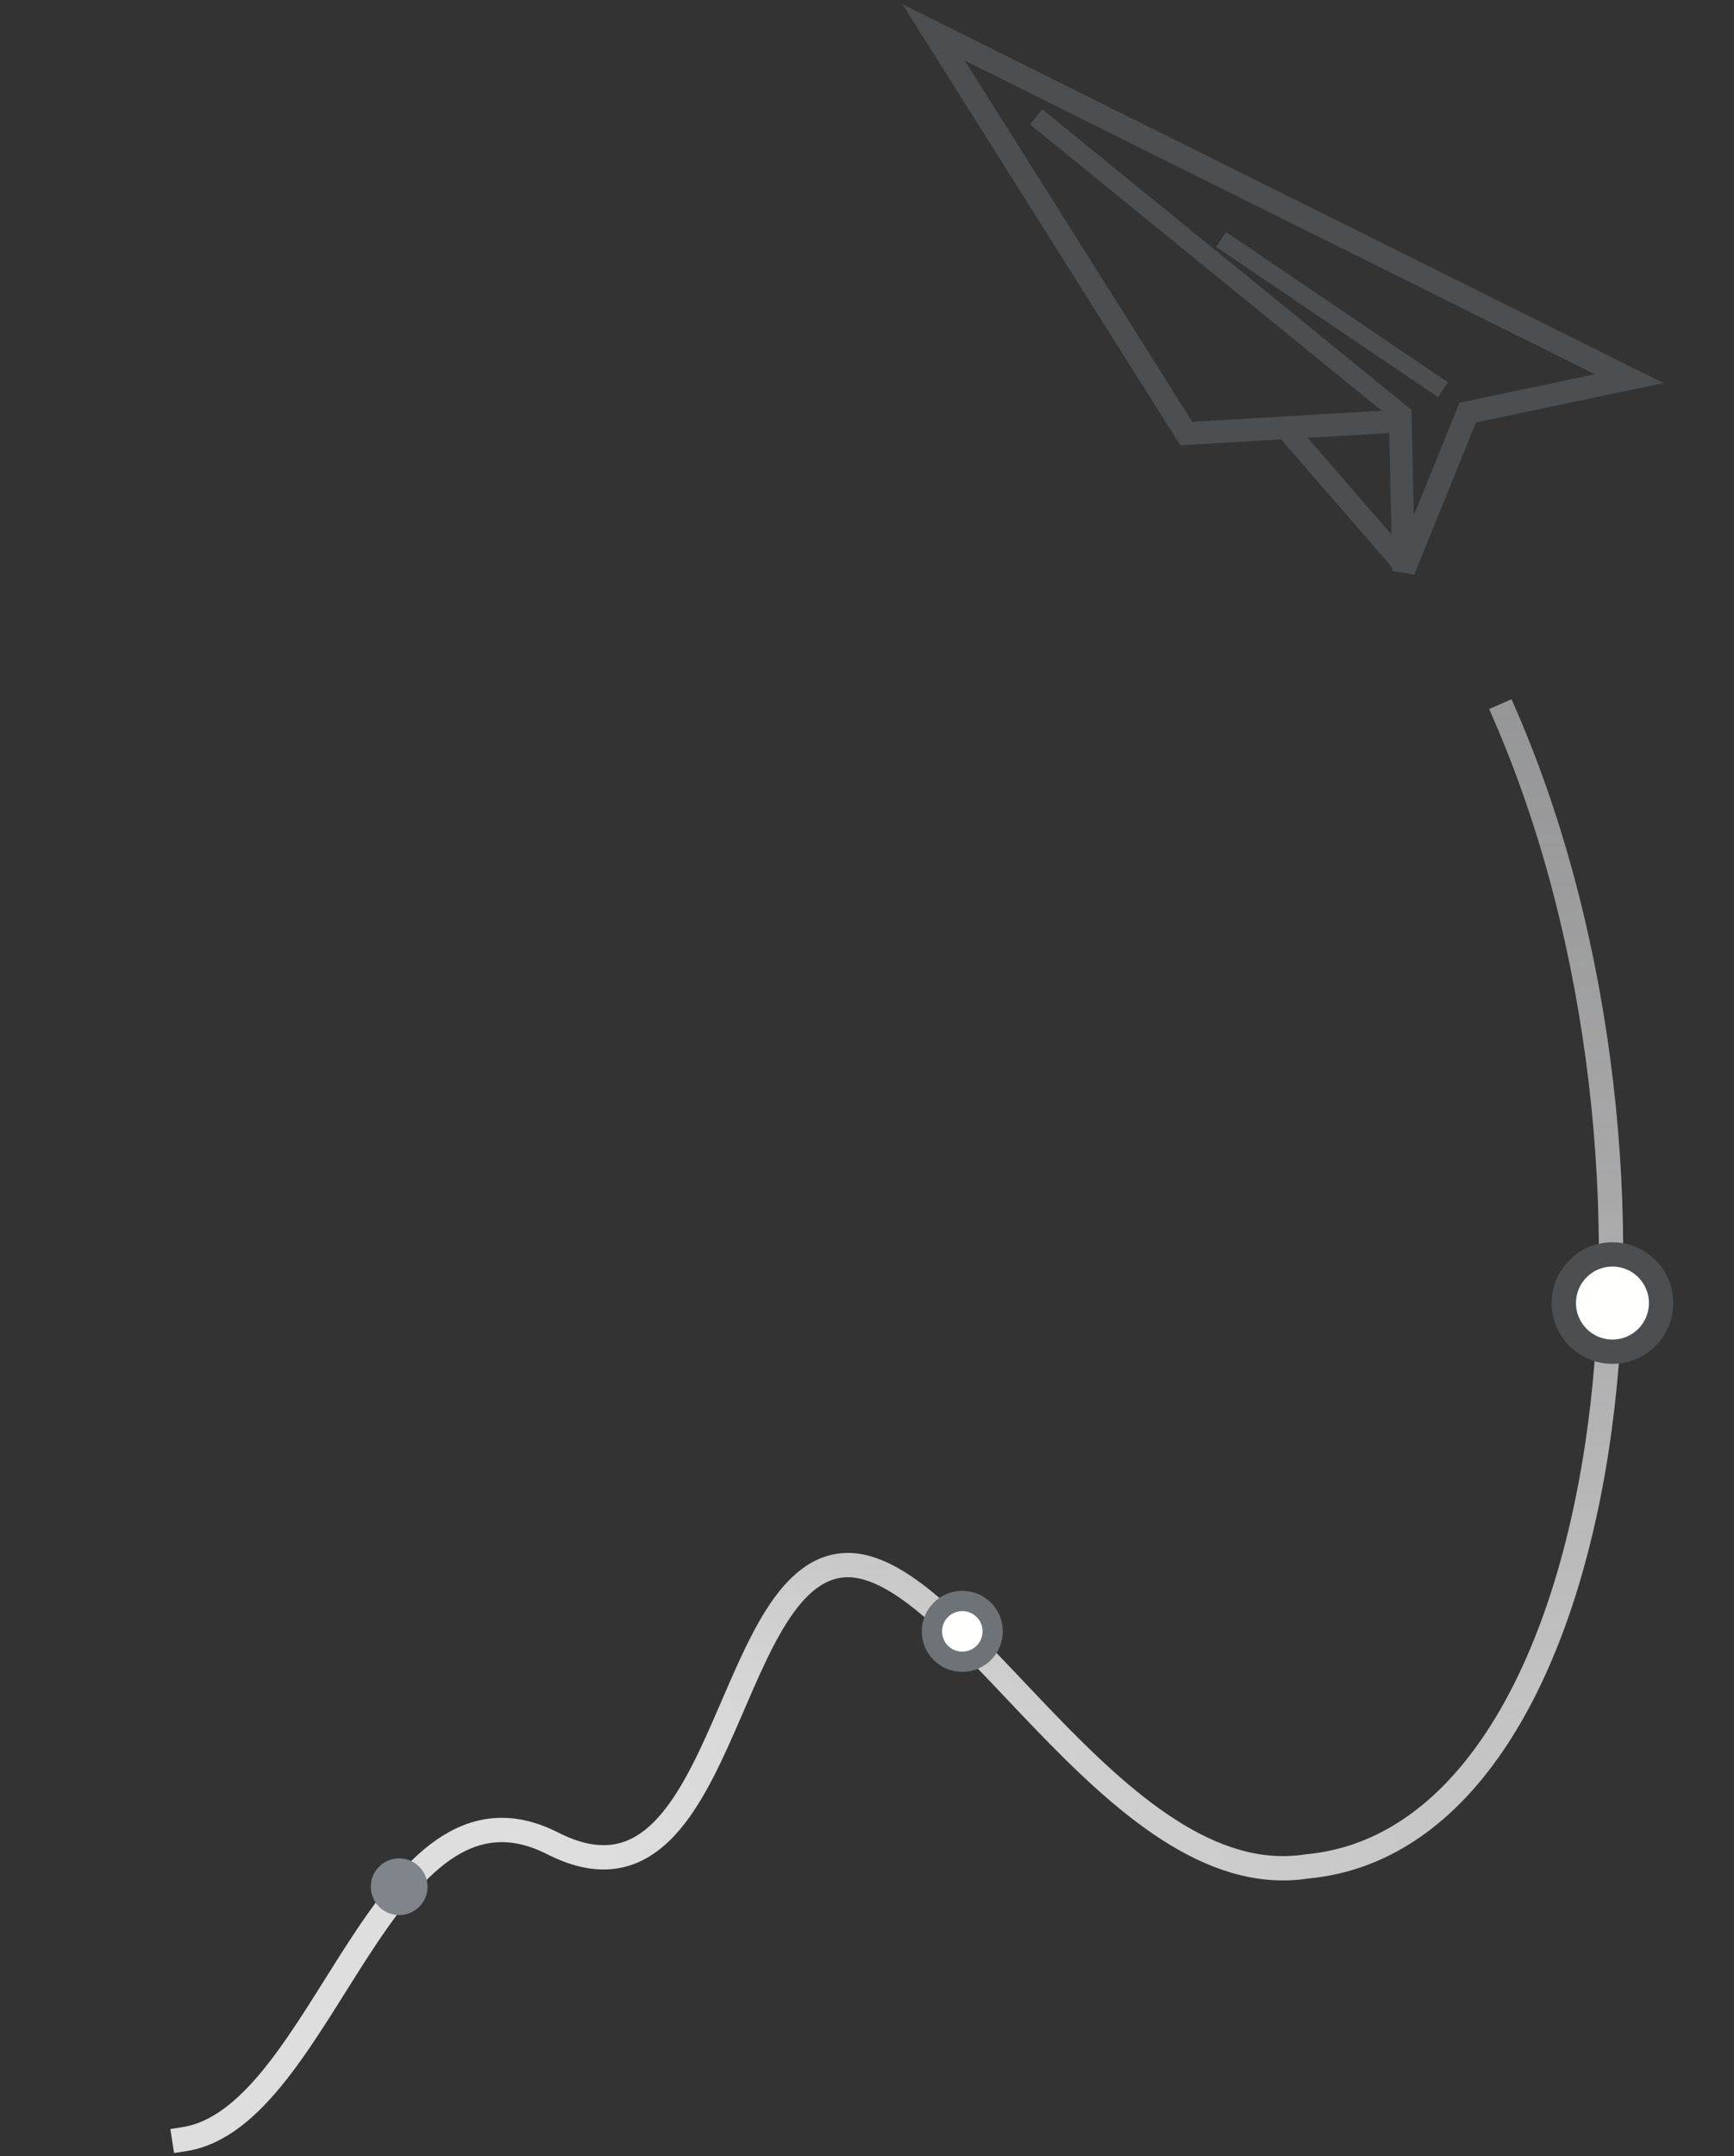 <svg fill="none" height="266" viewBox="0 0 214 266" width="214" xmlns="http://www.w3.org/2000/svg" xmlns:xlink="http://www.w3.org/1999/xlink">
	<rect x="0" y="0" width="214" height="266" fill="#333333" stroke="none"/>
	<linearGradient id="illo-share-a" gradientUnits="userSpaceOnUse" x1="181.5" x2="20.5" y1="210.5" y2="271">
		<stop offset="0" stop-color="#c4c4c5"/>
		<stop offset=".627" stop-color="#dedede"/>
	</linearGradient>
	<linearGradient id="illo-share-b" gradientUnits="userSpaceOnUse" x1="186" x2="189" y1="12" y2="212">
		<stop offset="0" stop-color="#4b4f52"/><stop offset="1" stop-opacity="0"/>
	</linearGradient>
	<path d="m115.221 4 85.844 42.71-19.922 4.185-7.913 19.489-.408-18.451-26.419 1.548z" stroke="#4b4f52" stroke-linecap="round" stroke-width="2.8"/>
	<g stroke-linecap="square">
		<g stroke="#4b4f52">
			<path d="m128.804 15.174 43.696 35.554" stroke-width="2.4"/>
			<path d="m159.057 53.31 13.394 15.44" stroke-linejoin="bevel" stroke-width="2.6"/>
			<path d="m177.169 47.457-25.566-17.304" stroke-width="2.2"/>
		</g>
		<path d="m185.762 88.242c24.238 55.758 14 138.5-24.5 142-23.85 3.692-43.329-39.323-57.733-37.094-14.404 2.23-14.283 44.944-35.307 34.252-21.023-10.691-28.084 33.788-45.486 36.481" stroke="url(#illo-share-a)" stroke-width="3"/>
		<path d="m185.762 88.242c24.238 55.758 14 138.5-24.5 142-23.85 3.692-43.329-39.323-57.733-37.094-14.404 2.23-14.283 44.944-35.307 34.252-21.023-10.691-28.084 33.788-45.486 36.481" stroke="url(#illo-share-b)" stroke-opacity=".5" stroke-width="3"/>
	</g>
	<circle cx="49.262" cy="232.742" fill="#7f858a" r="2" stroke="#7f858a" stroke-width="3"/>
	<g fill="#fffffe">
		<circle cx="118.762" cy="201.242" r="3.75" stroke="#6e7378" stroke-width="2.5"/>
		<circle cx="199" cy="160.742" r="6" stroke="#4b4f52" stroke-width="3"/>
	</g>
</svg>
